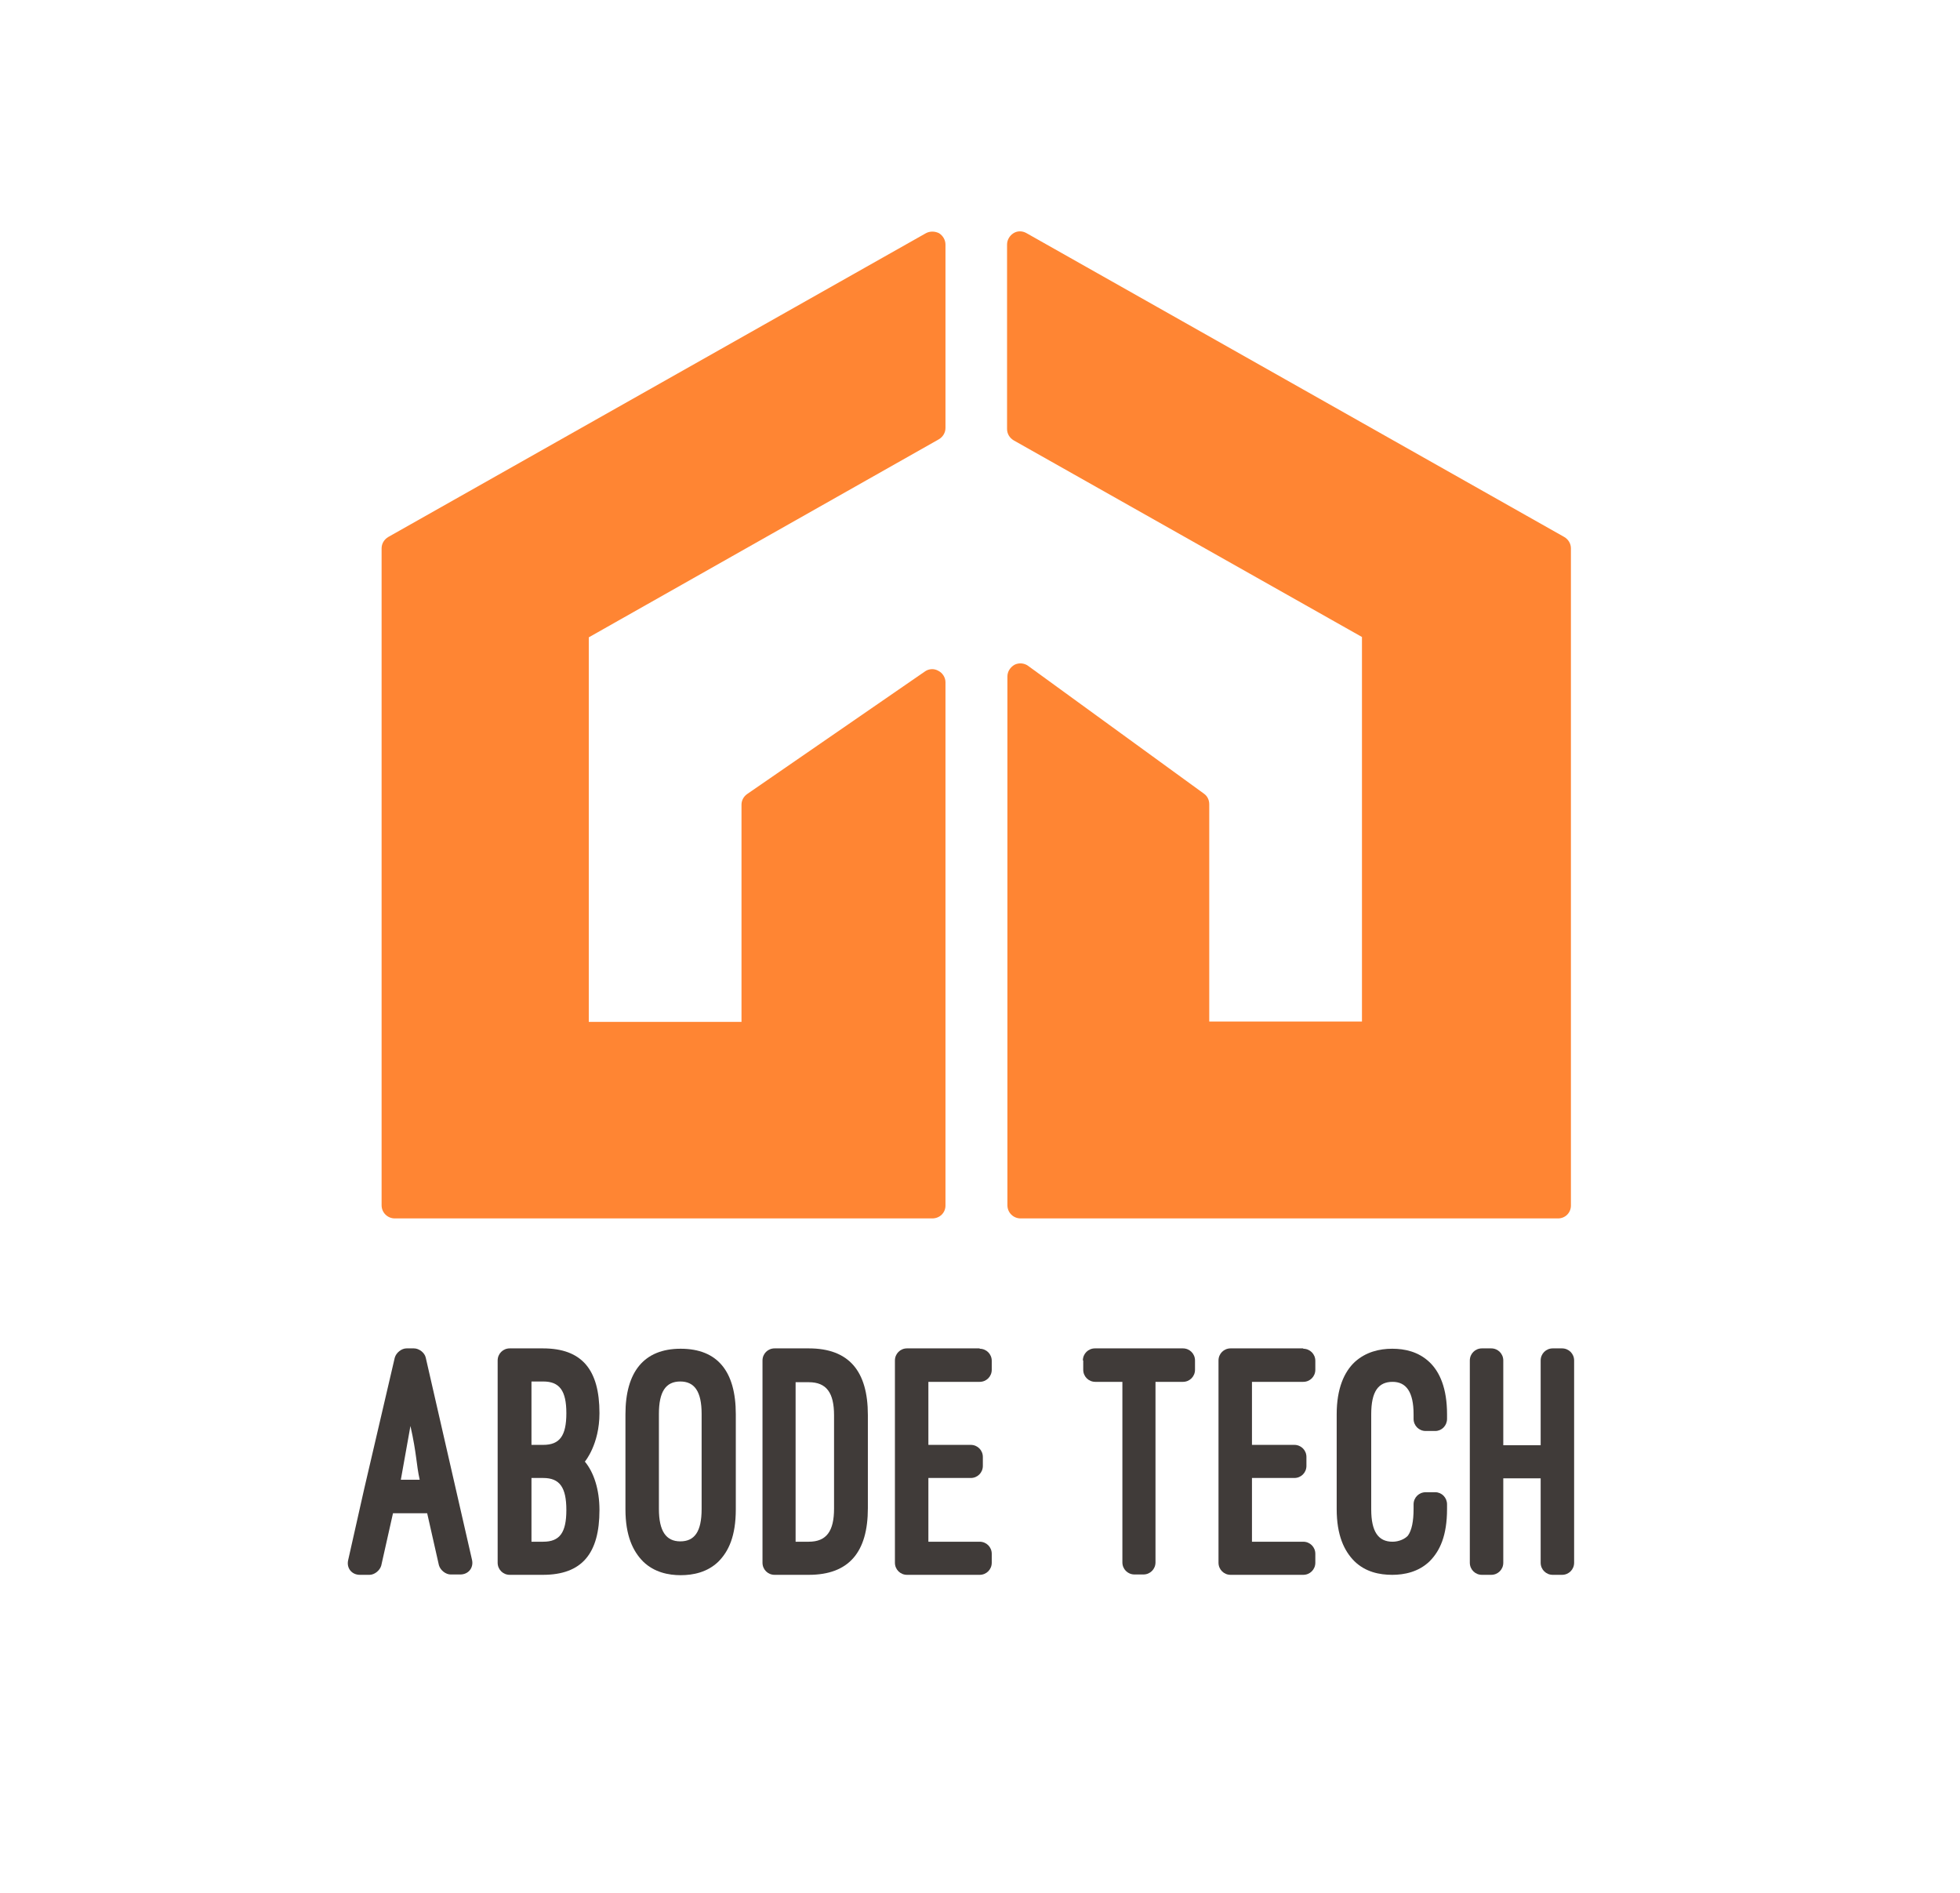 <?xml version="1.0" encoding="utf-8"?>
<!-- Generator: Adobe Illustrator 22.1.0, SVG Export Plug-In . SVG Version: 6.00 Build 0)  -->
<svg version="1.1" id="logo4" xmlns="http://www.w3.org/2000/svg" xmlns:xlink="http://www.w3.org/1999/xlink" x="0px" y="0px"
	 viewBox="0 0 550.6 531.6" style="enable-background:new 0 0 550.6 531.6;" xml:space="preserve">
<style type="text/css">
	.st0{fill:#FF8533;}
	.st1{fill:#403B39;}
</style>
<g>
	<g>
		<g>
			<polygon class="st0" points="212,225.9 212,290.5 161.8,290.5 161.8,176.8 161.9,176.8 161.8,176.8 261.9,120.2 261.9,68.7 
				192.6,107.8 110.9,154 110.9,338.5 261.9,338.5 261.9,191.5 			"/>
			<path class="st0" d="M261.9,342.2h-151c-2,0-3.7-1.6-3.7-3.7V154c0-1.3,0.7-2.5,1.9-3.2l151-85.3c1.1-0.6,2.5-0.6,3.7,0
				c1.1,0.7,1.8,1.9,1.8,3.2v51.5c0,1.3-0.7,2.5-1.9,3.2l-98.3,55.6v108h42.9v-61c0-1.2,0.6-2.3,1.6-3l49.9-34.4
				c1.1-0.8,2.6-0.9,3.8-0.2c1.2,0.6,2,1.9,2,3.2v147C265.6,340.6,264,342.2,261.9,342.2z M114.6,334.9h143.7V198.5l-42.6,29.3v62.7
				c0,2-1.6,3.7-3.7,3.7h-50.2c-2,0-3.7-1.6-3.7-3.7V176.8c0-0.9,0.3-1.7,0.9-2.4c0.3-0.4,0.6-0.6,1-0.9l98.3-55.6V75l-143.7,81.2
				V334.9z"/>
		</g>
		<g>
			<polygon class="st0" points="356,107.8 286.7,68.7 286.7,120.5 386.4,176.8 386.3,176.8 386.4,176.8 386.4,290.5 336.2,290.5 
				336.2,225.9 286.7,190 286.7,338.5 437.7,338.5 437.7,154 			"/>
			<path class="st0" d="M437.7,342.2h-151c-2,0-3.7-1.6-3.7-3.7V190c0-1.4,0.8-2.6,2-3.3c1.2-0.6,2.7-0.5,3.8,0.3l49.4,35.9
				c1,0.7,1.5,1.8,1.5,3v61h42.9v-108l-97.8-55.2c-1.2-0.7-1.9-1.9-1.9-3.2V68.7c0-1.3,0.7-2.5,1.8-3.2c1.1-0.7,2.5-0.7,3.7,0
				l151,85.3c1.2,0.7,1.9,1.9,1.9,3.2v184.6C441.3,340.6,439.7,342.2,437.7,342.2z M290.4,334.9H434V156.1L354.2,111l0,0l-63.8-36
				v43.4l97.8,55.2c0.8,0.4,1.4,1.2,1.7,2c0.1,0.4,0.2,0.8,0.2,1.2v113.7c0,2-1.6,3.7-3.7,3.7h-50.2c-2,0-3.7-1.6-3.7-3.7v-62.8
				l-42.1-30.6V334.9z"/>
		</g>
	</g>
	<g>
		<g>
			<path class="st1" d="M120,425h-9.6l-3.3,14.7c-0.4,1.4-1.9,2.6-3.3,2.6h-2.7c-2.3,0-3.8-1.9-3.3-4.1l4.5-20l8.6-36.9
				c0.4-1.4,1.9-2.6,3.3-2.6h2.1c1.4,0,3,1.2,3.3,2.6l13,56.8c0.5,2.2-1,4.1-3.3,4.1h-2.7c-1.4,0-2.9-1.2-3.3-2.6L120,425z
				 M112.6,415.6h5.3c-1-4.5-0.8-7.1-2.6-15.1L112.6,415.6z"/>
			<path class="st1" d="M143.2,442.3c-1.9,0-3.4-1.5-3.4-3.4v-56.8c0-1.9,1.5-3.4,3.4-3.4h9.3c11,0,15.9,6,15.9,18.2
				c0,8.8-4.1,13.6-4.1,13.6c2.5,3,4.1,7.8,4.1,13.6c0,12.2-4.9,18.2-15.9,18.2H143.2z M149.3,388.1v17.7h3.3c4.6,0,6.5-2.5,6.5-8.9
				c0-6.3-1.9-8.9-6.5-8.9H149.3z M149.3,415.2V433h3.3c4.6,0,6.5-2.5,6.5-8.9c0-6.4-1.9-9-6.5-9H149.3z"/>
			<path class="st1" d="M175.7,397.2c0-11.9,5.2-18.4,15.5-18.4c10.4,0,15.5,6.4,15.5,18.4v26.7c0,7.5-2,11.8-4.9,14.7
				c-3.1,3-7.1,3.8-10.6,3.8c-3.4,0-7.4-0.8-10.5-3.8c-2.9-2.9-5-7.3-5-14.7V397.2z M185.1,423.8c0,6.2,2,9.1,6,9.1c4,0,6-2.7,6-9.1
				v-26.7c0-6.3-2-9.1-6-9.1c-4.1,0-6,2.9-6,9.1V423.8z"/>
			<path class="st1" d="M217.6,442.3c-1.9,0-3.4-1.5-3.4-3.4v-56.8c0-1.9,1.5-3.4,3.4-3.4h9.6c11.3,0,16.6,6.4,16.6,18.7v26.2
				c0,12.3-5.3,18.7-16.6,18.7H217.6z M223.5,388.1V433h3.7c5,0,7.1-3,7.1-9.3v-26.2c0-6.3-2.1-9.3-7.1-9.3H223.5z"/>
			<path class="st1" d="M275.2,378.8c1.9,0,3.4,1.5,3.4,3.4v2.5c0,1.9-1.5,3.4-3.4,3.4h-14.4v17.7h11.9c1.9,0,3.4,1.5,3.4,3.4v2.5
				c0,1.9-1.5,3.4-3.4,3.4h-11.9V433h14.4c1.9,0,3.4,1.5,3.4,3.4v2.5c0,1.9-1.5,3.4-3.4,3.4h-20.4c-1.9,0-3.4-1.5-3.4-3.4v-56.8
				c0-1.9,1.5-3.4,3.4-3.4H275.2z"/>
			<path class="st1" d="M304.2,382.1c0-1.9,1.5-3.4,3.4-3.4h24.7c1.9,0,3.4,1.5,3.4,3.4v2.6c0,1.9-1.5,3.4-3.4,3.4h-7.7v50.7
				c0,1.9-1.5,3.4-3.4,3.4h-2.5c-1.9,0-3.4-1.5-3.4-3.4v-50.7h-7.6c-1.9,0-3.4-1.5-3.4-3.4V382.1z"/>
			<path class="st1" d="M366.1,378.8c1.9,0,3.4,1.5,3.4,3.4v2.5c0,1.9-1.5,3.4-3.4,3.4h-14.4v17.7h11.9c1.9,0,3.4,1.5,3.4,3.4v2.5
				c0,1.9-1.5,3.4-3.4,3.4h-11.9V433h14.4c1.9,0,3.4,1.5,3.4,3.4v2.5c0,1.9-1.5,3.4-3.4,3.4h-20.4c-1.9,0-3.4-1.5-3.4-3.4v-56.8
				c0-1.9,1.5-3.4,3.4-3.4H366.1z"/>
			<path class="st1" d="M375.5,397.2c0-7.2,2.1-11.9,5.1-14.7c3.1-2.8,6.9-3.7,10.5-3.7c3.5,0,7.3,0.8,10.4,3.7c3,2.8,5,7.5,5,14.7
				v1.3c0,1.9-1.5,3.4-3.3,3.4h-2.7c-1.9,0-3.4-1.5-3.4-3.4v-1.3c0-6.3-2.1-9.1-5.9-9.1c-4,0-6,2.7-6,9.1v26.7c0,6.3,2,9.1,6,9.1
				c1.8,0,3.5-0.8,4.3-1.7c1.1-1.5,1.6-4.1,1.6-7.5v-1.3c0-1.9,1.5-3.4,3.4-3.4h2.7c1.8,0,3.3,1.5,3.3,3.4v1.3
				c0,7.5-2,11.8-4.9,14.7c-3.1,3-7.1,3.8-10.5,3.8c-3.6,0-7.5-0.8-10.6-3.8c-2.9-2.9-5-7.3-5-14.7V397.2z"/>
			<path class="st1" d="M432.8,405.9v-23.8c0-1.9,1.5-3.4,3.4-3.4h2.6c1.9,0,3.4,1.5,3.4,3.4v56.8c0,1.9-1.5,3.4-3.4,3.4h-2.6
				c-1.9,0-3.4-1.5-3.4-3.4v-23.7h-10.5v23.7c0,1.9-1.5,3.4-3.4,3.4h-2.6c-1.9,0-3.4-1.5-3.4-3.4v-56.8c0-1.9,1.5-3.4,3.4-3.4h2.6
				c1.9,0,3.4,1.5,3.4,3.4v23.8H432.8z"/>
		</g>
	</g>
</g>
</svg>
